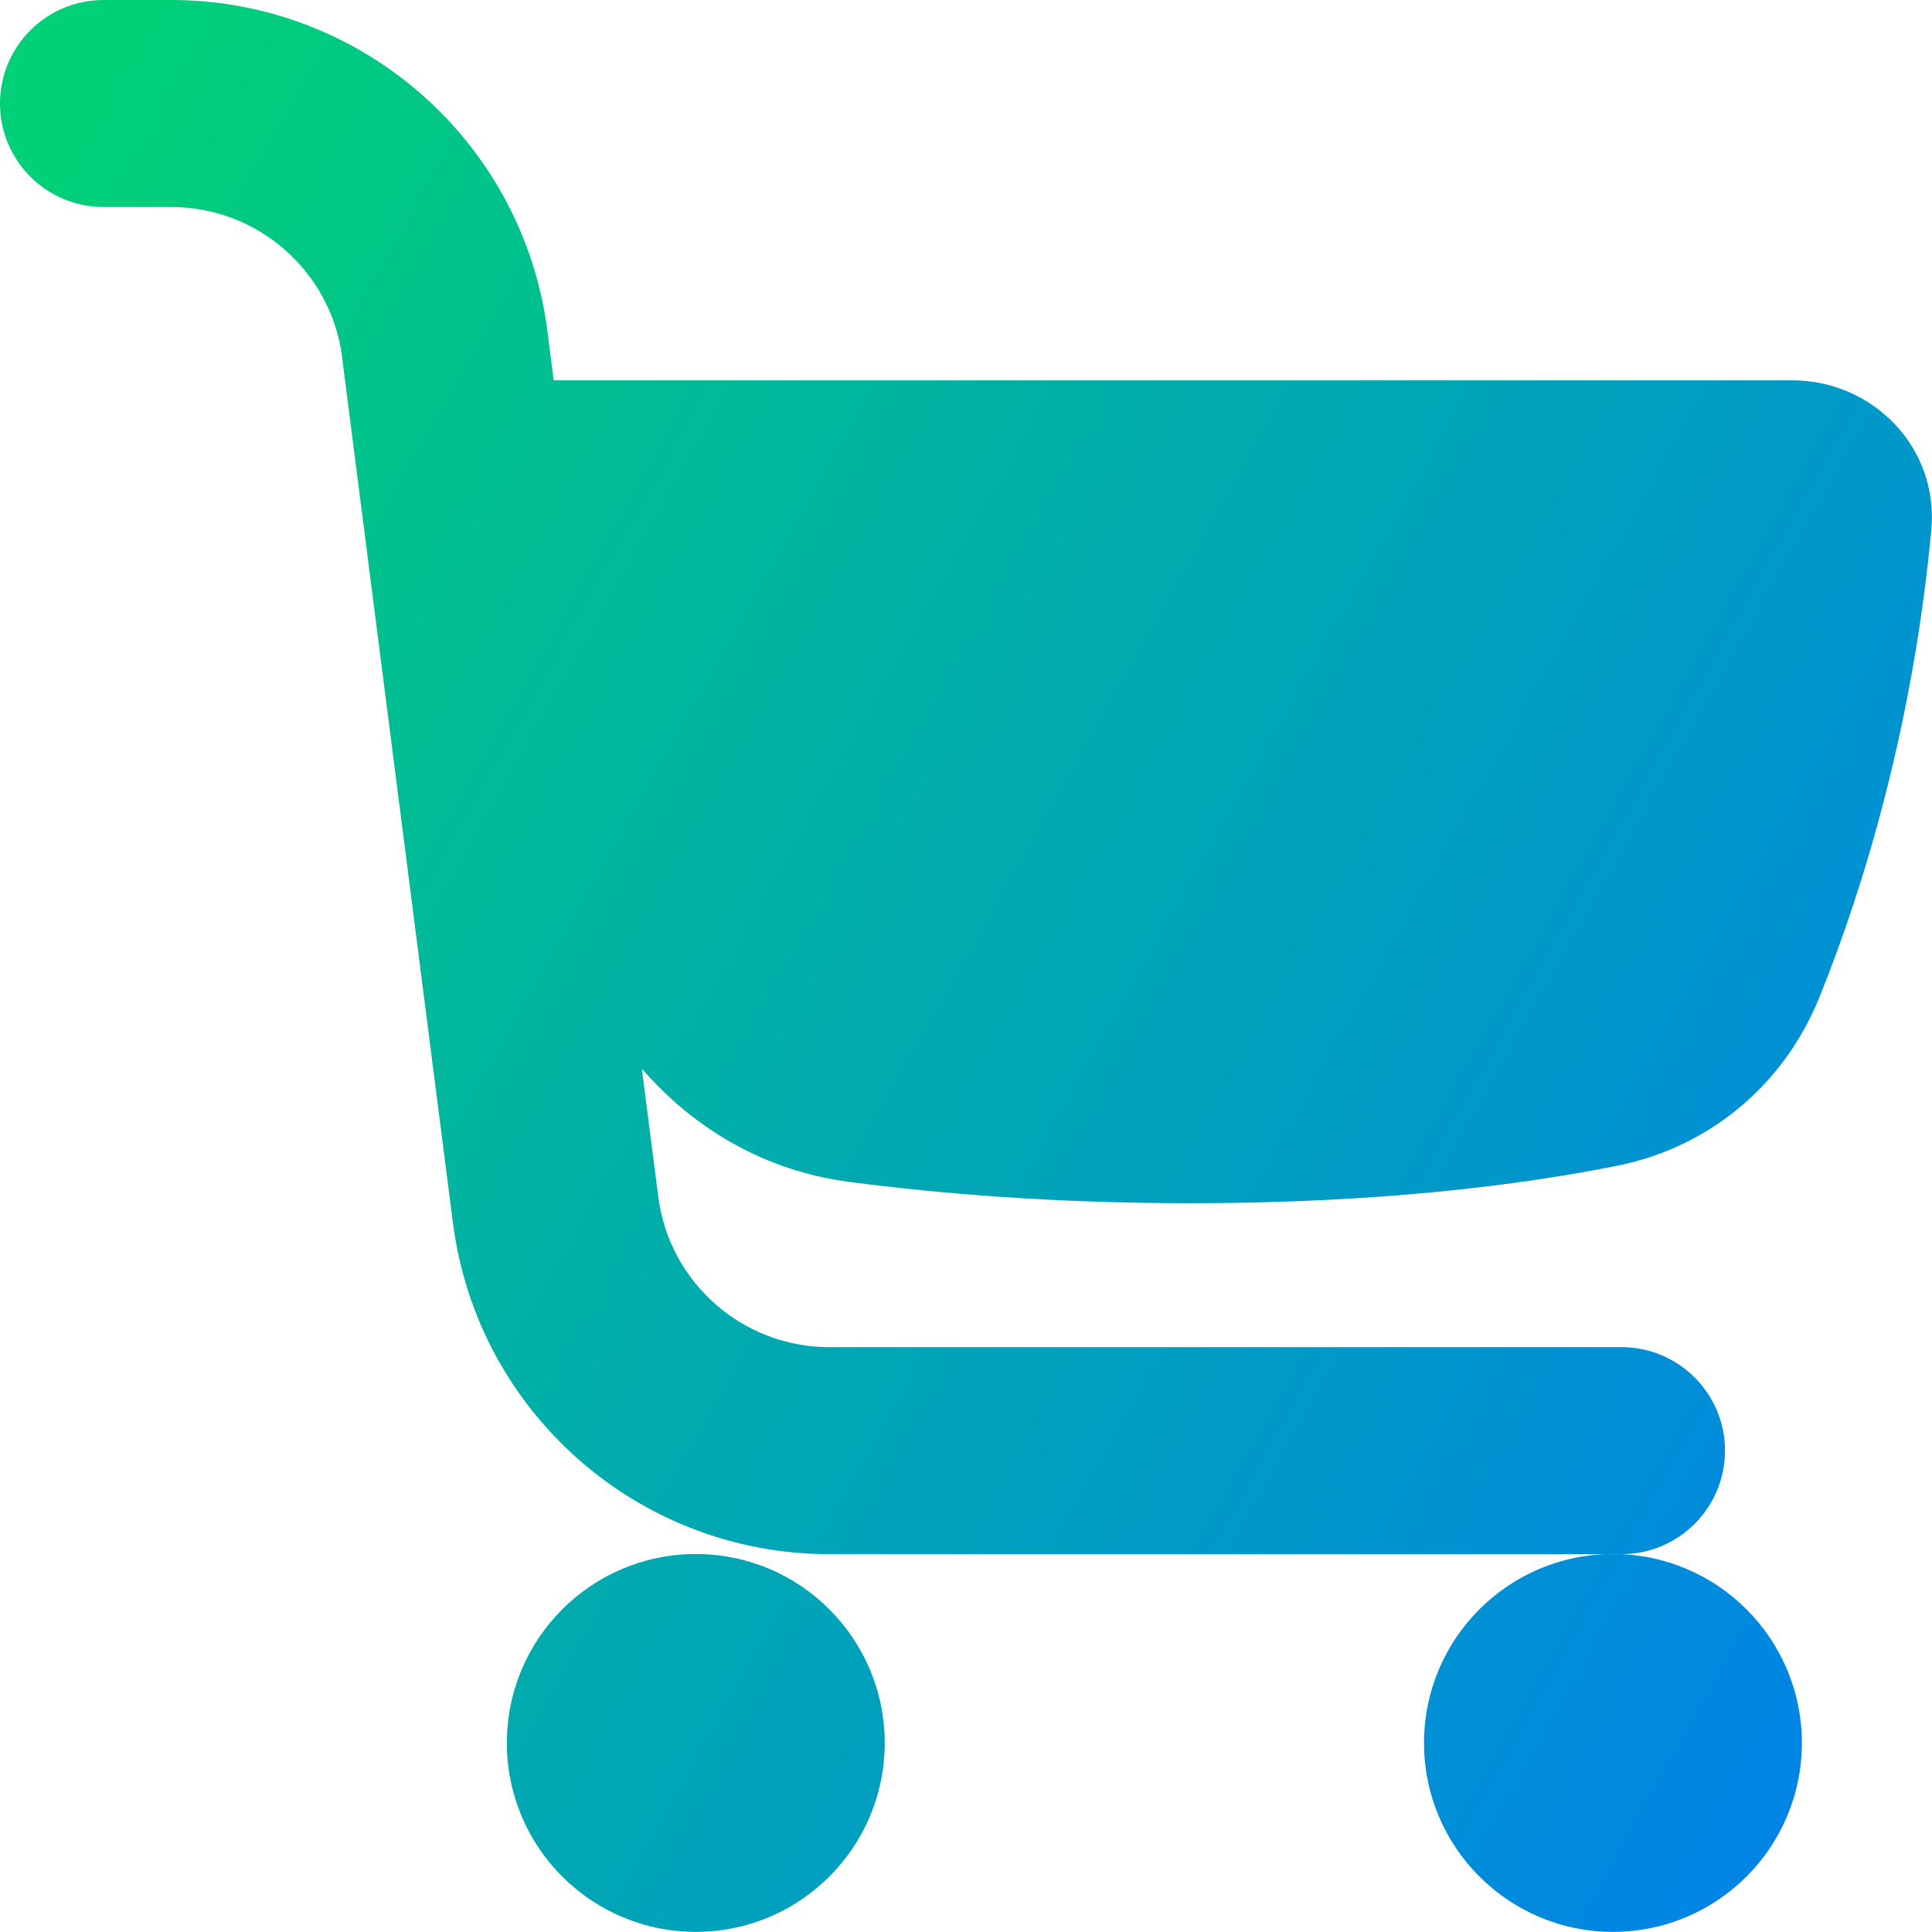 <svg xmlns="http://www.w3.org/2000/svg" fill="none" viewBox="0 0 14 14" id="Shopping-Cart-2--Streamline-Flex-Gradient">
  <desc>
    Shopping Cart 2 Streamline Icon: https://streamlinehq.com
  </desc>
  <g id="shopping-cart-2--shopping-cart-checkout">
    <path id="Union" fill="url(#paint0_linear_9380_2290)" fill-rule="evenodd" d="M2.48 2.591C2.4 1.967 1.869 1.5 1.24 1.5H.75C.336 1.5 0 1.164 0 .75 0 .336.336 0 .75 0h.49C2.624 0 3.792 1.028 3.967 2.401l.045.355h8.975c.584 0 1.063.487 1.008 1.083-.128 1.385-.479 2.567-.811 3.388-.258.638-.801 1.087-1.463 1.22-.678.136-1.704.272-3.097.272-.98 0-1.81-.068-2.474-.155-.606-.08-1.119-.382-1.499-.82l.119.927c.08.624.611 1.091 1.24 1.091H11.75c.414 0 .75.336.75.75 0 .414-.336.75-.75.75H6.01c-1.384 0-2.552-1.028-2.728-2.401l-.803-6.27Zm9.208 8.67c.756 0 1.369.613 1.369 1.369 0 .756-.613 1.369-1.369 1.369s-1.369-.613-1.369-1.369c0-.756.613-1.369 1.369-1.369Zm-6.646 0c-.756 0-1.369.613-1.369 1.369 0 .756.613 1.369 1.369 1.369s1.369-.613 1.369-1.369c0-.756-.613-1.369-1.369-1.369Z" clip-rule="evenodd"></path>
  </g>
  <defs>
    <linearGradient id="paint0_linear_9380_2290" x1=".538" x2="16.494" y1="1.131" y2="10.125" gradientUnits="userSpaceOnUse">
      <stop stop-color="#00d078"></stop>
      <stop offset="1" stop-color="#007df0"></stop>
    </linearGradient>
  </defs>
</svg>